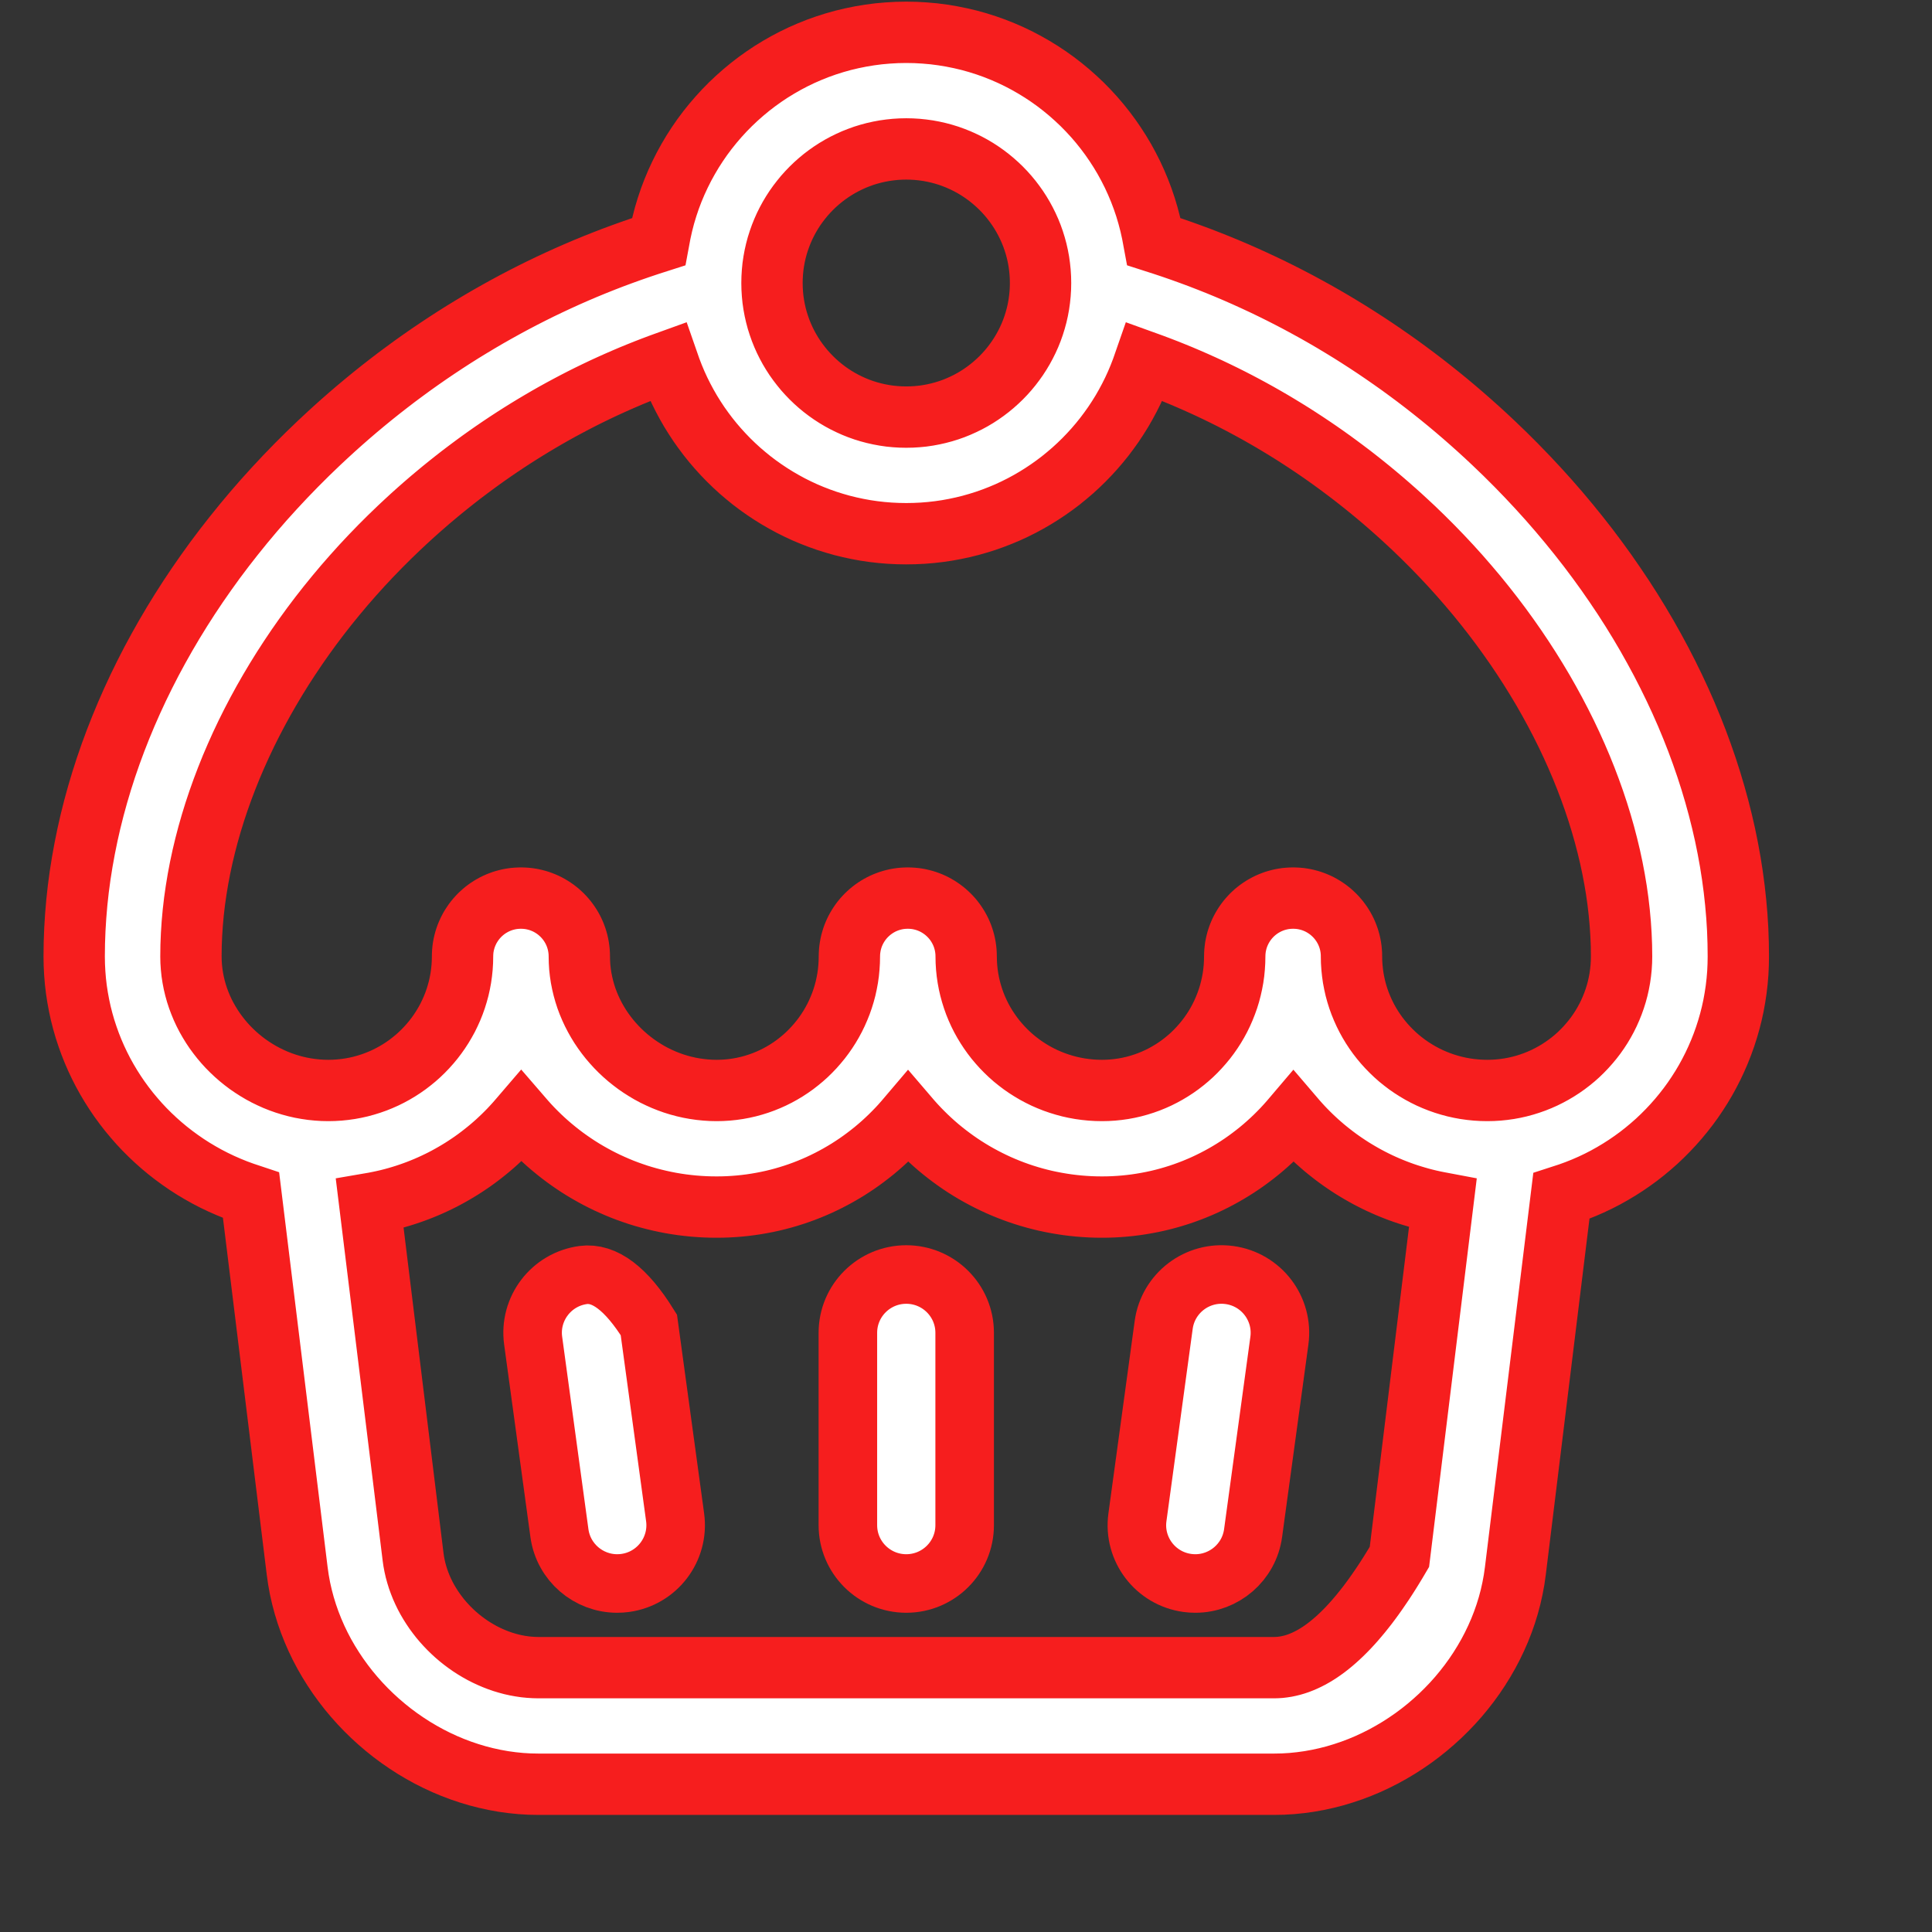 <?xml version="1.0" encoding="UTF-8" standalone="no"?>
<!DOCTYPE svg PUBLIC "-//W3C//DTD SVG 1.1//EN" "http://www.w3.org/Graphics/SVG/1.1/DTD/svg11.dtd">
<svg version="1.1" xmlns="http://www.w3.org/2000/svg" xmlns:xlink="http://www.w3.org/1999/xlink" preserveAspectRatio="xMidYMid meet" viewBox="0 0 693 693" width="240" height="240"><rect x="0" y="0" width="693" height="693" fill="#333333" stroke="none"/><defs><path d="M304.13 478.07C304.13 484.97 304.13 540.18 304.13 547.08C304.13 558.63 313.51 567.99 325.07 567.99C336.64 567.99 346.02 558.63 346.02 547.08C346.02 540.18 346.02 484.97 346.02 478.07C346.02 466.52 336.64 457.16 325.07 457.16C313.51 457.16 304.13 466.52 304.13 478.07Z" id="bod7RVqGz"></path><path d="M209.16 457.35C197.7 458.91 189.67 469.45 191.24 480.9C192.18 487.8 199.72 543 200.66 549.91C202.09 560.39 211.07 567.99 221.38 567.99C222.32 567.99 223.28 567.93 224.24 567.8C235.7 566.24 243.72 555.7 242.16 544.25C241.53 539.65 238.39 516.65 232.74 475.24C224.67 462.27 216.81 456.31 209.16 457.35Z" id="aKzo9Act7"></path><path d="M417.41 475.24C416.47 482.14 408.93 537.35 407.99 544.25C406.42 555.7 414.45 566.24 425.91 567.8C426.87 567.93 427.82 567.99 428.76 567.99C439.07 567.99 448.05 560.39 449.48 549.91C450.43 543 457.97 487.8 458.91 480.9C460.47 469.45 452.45 458.91 440.99 457.35C429.52 455.79 418.97 463.8 417.41 475.24Z" id="a64RoOrkK"></path><path d="M331.7 11.84L334.97 12.13L338.2 12.55L341.4 13.08L344.56 13.72L347.68 14.46L350.75 15.32L353.78 16.28L356.76 17.34L359.7 18.51L362.58 19.77L365.41 21.13L368.18 22.59L370.9 24.14L373.55 25.77L376.15 27.5L378.68 29.31L381.14 31.21L383.54 33.19L385.86 35.25L388.12 37.38L390.29 39.59L392.4 41.88L394.42 44.23L396.36 46.66L398.22 49.15L399.99 51.71L401.68 54.33L403.28 57.01L404.78 59.75L406.2 62.55L407.51 65.4L408.73 68.3L409.85 71.25L410.87 74.25L411.78 77.3L412.59 80.39L413.29 83.53L413.88 86.7L417.21 87.77L420.54 88.88L423.85 90.03L427.15 91.22L430.44 92.44L433.71 93.71L436.98 95.01L440.23 96.35L443.47 97.73L446.69 99.15L449.9 100.61L453.1 102.1L456.28 103.63L459.45 105.2L462.6 106.81L465.74 108.45L468.86 110.14L471.97 111.85L475.06 113.61L478.13 115.4L481.19 117.24L484.23 119.1L487.25 121.01L490.26 122.95L493.24 124.92L496.21 126.94L499.16 128.99L502.1 131.07L505.01 133.2L507.9 135.35L510.78 137.55L513.63 139.78L516.46 142.04L519.28 144.34L522.07 146.68L524.84 149.05L527.59 151.46L530.32 153.9L533.03 156.38L535.71 158.89L539.85 162.87L543.9 166.91L547.86 171L551.73 175.14L555.51 179.32L559.19 183.55L562.78 187.83L566.28 192.15L569.68 196.5L572.98 200.9L576.19 205.34L579.29 209.81L582.31 214.31L585.22 218.85L588.03 223.42L590.74 228.02L593.34 232.65L595.85 237.3L598.25 241.98L600.55 246.68L602.75 251.4L604.84 256.14L606.82 260.9L608.7 265.68L610.46 270.47L612.12 275.27L613.67 280.09L615.11 284.92L616.44 289.75L617.66 294.6L618.77 299.44L619.76 304.3L620.64 309.15L621.4 314L622.05 318.86L622.58 323.71L623 328.55L623.3 333.39L623.47 338.23L623.53 343.05L623.48 346.06L623.34 349.05L623.09 352.02L622.75 354.95L622.31 357.86L621.79 360.74L621.17 363.58L620.46 366.39L619.66 369.16L618.78 371.9L617.81 374.6L616.76 377.26L615.63 379.87L614.42 382.45L613.13 384.98L611.77 387.46L610.33 389.89L608.81 392.27L607.23 394.61L605.57 396.89L603.84 399.11L602.05 401.28L600.19 403.39L598.27 405.44L596.28 407.44L594.24 409.37L592.13 411.23L589.97 413.03L587.75 414.77L585.47 416.43L583.14 418.03L580.76 419.55L578.33 421L575.86 422.38L573.33 423.68L570.76 424.9L568.15 426.04L565.49 427.1L562.8 428.08L560.06 428.97L543.55 563.51L543.1 566.66L542.52 569.78L541.83 572.86L541.02 575.9L540.09 578.91L539.05 581.87L537.9 584.79L536.64 587.66L535.28 590.49L533.82 593.26L532.26 595.97L530.61 598.63L528.86 601.24L527.03 603.77L525.1 606.25L523.1 608.66L521.01 611L518.84 613.26L516.6 615.46L514.28 617.57L511.9 619.61L509.44 621.57L506.93 623.44L504.35 625.22L501.71 626.92L499.02 628.52L496.27 630.04L493.47 631.45L490.63 632.77L487.74 633.98L484.81 635.09L481.83 636.09L478.83 636.99L475.79 637.77L472.71 638.44L469.61 639L466.49 639.43L463.34 639.75L460.17 639.94L456.99 640L193.15 640L189.97 639.94L186.8 639.75L183.66 639.43L180.53 639L177.43 638.44L174.36 637.77L171.32 636.99L168.31 636.09L165.34 635.09L162.41 633.98L159.52 632.77L156.67 631.45L153.88 630.04L151.13 628.52L148.43 626.92L145.8 625.22L143.22 623.44L140.7 621.57L138.25 619.61L135.86 617.57L133.55 615.46L131.3 613.26L129.14 611L127.05 608.66L125.04 606.25L123.12 603.77L121.28 601.23L119.54 598.63L117.88 595.97L116.32 593.26L114.86 590.49L113.5 587.66L112.25 584.79L111.1 581.87L110.06 578.91L109.13 575.9L108.32 572.86L107.62 569.78L107.05 566.66L106.6 563.51L90.05 428.71L87.32 427.8L84.62 426.81L81.96 425.73L79.35 424.58L76.78 423.35L74.25 422.04L71.77 420.65L69.34 419.2L66.96 417.67L64.64 416.07L62.36 414.4L60.14 412.67L57.98 410.87L55.87 409L53.83 407.08L51.84 405.09L49.92 403.04L48.07 400.93L46.27 398.77L44.55 396.55L42.89 394.28L41.31 391.96L39.8 389.59L38.36 387.17L36.99 384.7L35.71 382.19L34.5 379.63L33.37 377.03L32.32 374.38L31.36 371.7L30.47 368.98L29.68 366.23L28.97 363.44L28.36 360.61L27.83 357.76L27.39 354.87L27.05 351.95L26.81 349.01L26.66 346.04L26.61 343.05L26.67 338.23L26.85 333.39L27.15 328.55L27.56 323.71L28.09 318.86L28.74 314L29.51 309.15L30.39 304.3L31.38 299.44L32.48 294.6L33.7 289.75L35.03 284.92L36.47 280.09L38.02 275.27L39.68 270.47L41.45 265.68L43.33 260.9L45.31 256.14L47.4 251.4L49.59 246.68L51.89 241.98L54.29 237.3L56.8 232.65L59.41 228.02L62.12 223.42L64.93 218.85L67.84 214.31L70.85 209.81L73.96 205.34L77.16 200.9L80.47 196.5L83.87 192.15L87.36 187.83L90.95 183.55L94.63 179.32L98.41 175.14L102.28 171L106.24 166.91L110.29 162.87L114.43 158.89L117.12 156.38L119.82 153.9L122.55 151.46L125.3 149.05L128.07 146.68L130.87 144.34L133.68 142.04L136.51 139.78L139.37 137.55L142.24 135.35L145.14 133.2L148.05 131.07L150.98 128.99L153.93 126.94L156.9 124.93L159.89 122.95L162.89 121.01L165.92 119.1L168.96 117.24L172.01 115.41L175.09 113.61L178.18 111.86L181.28 110.14L184.41 108.45L187.54 106.81L190.7 105.2L193.86 103.63L197.05 102.1L200.24 100.61L203.45 99.15L206.68 97.73L209.92 96.35L213.17 95.01L216.43 93.71L219.71 92.44L223 91.22L226.3 90.03L229.61 88.88L232.93 87.77L236.27 86.7L236.86 83.53L237.56 80.39L238.36 77.3L239.28 74.25L240.29 71.25L241.41 68.3L242.63 65.4L243.95 62.55L245.36 59.75L246.87 57.01L248.46 54.33L250.15 51.71L251.92 49.15L253.78 46.66L255.73 44.23L257.75 41.88L259.85 39.59L262.03 37.38L264.28 35.25L266.61 33.19L269 31.21L271.47 29.31L274 27.5L276.59 25.77L279.25 24.14L281.96 22.59L284.74 21.13L287.56 19.77L290.45 18.51L293.38 17.34L296.36 16.28L299.39 15.32L302.47 14.46L305.58 13.72L308.74 13.08L311.94 12.55L315.17 12.13L318.44 11.84L321.74 11.65L325.07 11.59L328.4 11.65L331.7 11.84ZM184.91 402.88L183.84 404.05L182.76 405.21L181.65 406.34L180.53 407.45L179.38 408.54L178.22 409.62L177.04 410.67L175.84 411.7L174.62 412.71L173.38 413.7L172.13 414.67L170.86 415.62L169.57 416.55L168.26 417.45L166.94 418.33L165.6 419.19L164.25 420.02L162.88 420.83L161.49 421.62L160.09 422.39L158.68 423.13L157.25 423.84L155.8 424.53L154.34 425.2L152.87 425.84L151.39 426.45L149.89 427.04L148.38 427.6L146.85 428.14L145.32 428.65L143.77 429.13L142.21 429.59L140.64 430.02L139.06 430.42L137.46 430.79L135.86 431.13L134.25 431.45L132.62 431.73L148.17 558.42L148.4 560.03L148.7 561.63L149.06 563.21L149.49 564.77L149.97 566.32L150.52 567.84L151.12 569.35L151.78 570.83L152.49 572.29L153.26 573.73L154.08 575.13L154.95 576.51L155.86 577.86L156.83 579.18L157.83 580.47L158.89 581.73L159.98 582.94L161.12 584.13L162.29 585.27L163.5 586.38L164.75 587.45L166.03 588.47L167.35 589.45L168.69 590.39L170.07 591.28L171.47 592.12L172.9 592.92L174.35 593.66L175.83 594.35L177.33 594.99L178.85 595.58L180.38 596.11L181.94 596.58L183.51 597L185.09 597.35L186.68 597.64L188.29 597.88L189.9 598.04L191.53 598.14L193.15 598.18L456.99 598.18L458.08 598.15L459.17 598.08L460.26 597.95L461.35 597.78L462.45 597.55L463.55 597.28L464.64 596.96L465.75 596.59L466.85 596.16L467.95 595.69L469.06 595.17L470.17 594.6L471.28 593.98L472.39 593.31L473.51 592.59L474.62 591.82L475.74 591L476.86 590.13L477.98 589.21L479.1 588.24L480.23 587.22L481.36 586.15L482.49 585.03L483.62 583.87L484.75 582.65L485.89 581.38L487.02 580.06L488.16 578.7L489.3 577.28L490.45 575.82L491.59 574.3L492.74 572.73L493.88 571.12L495.03 569.45L496.19 567.74L497.34 565.98L498.5 564.16L499.65 562.3L500.81 560.39L501.97 558.42L517.54 431.56L515.95 431.26L514.36 430.94L512.78 430.59L511.21 430.21L509.65 429.8L508.11 429.36L506.57 428.9L505.05 428.42L503.53 427.91L502.03 427.37L500.55 426.81L499.07 426.22L497.61 425.61L496.16 424.97L494.72 424.31L493.3 423.62L491.89 422.91L490.5 422.18L489.12 421.42L487.76 420.64L486.41 419.84L485.07 419.02L483.75 418.17L482.45 417.3L481.16 416.41L479.89 415.5L478.64 414.57L477.4 413.61L476.18 412.64L474.97 411.65L473.79 410.63L472.62 409.6L471.47 408.54L470.34 407.47L469.23 406.38L468.14 405.27L467.06 404.14L466.01 402.99L464.97 401.82L463.96 400.64L462.71 402.11L461.43 403.55L460.13 404.96L458.79 406.34L457.42 407.7L456.03 409.02L454.6 410.32L453.15 411.59L451.68 412.82L450.17 414.02L448.64 415.19L447.09 416.33L445.51 417.44L443.9 418.51L442.27 419.55L440.62 420.55L438.95 421.52L437.25 422.45L435.53 423.35L433.79 424.21L432.03 425.04L430.25 425.82L428.45 426.57L426.62 427.28L424.78 427.95L422.93 428.58L421.05 429.17L419.16 429.72L417.25 430.23L415.32 430.7L413.38 431.12L411.42 431.5L409.45 431.84L407.46 432.14L405.46 432.39L403.45 432.6L401.42 432.76L399.38 432.88L397.33 432.95L395.27 432.97L393.18 432.95L391.11 432.88L389.04 432.76L386.99 432.6L384.95 432.39L382.93 432.14L380.92 431.84L378.92 431.5L376.94 431.12L374.97 430.7L373.02 430.23L371.09 429.72L369.17 429.17L367.27 428.58L365.39 427.95L363.53 427.28L361.69 426.57L359.86 425.82L358.06 425.04L356.28 424.21L354.52 423.35L352.78 422.45L351.06 421.52L349.36 420.55L347.69 419.55L346.04 418.51L344.42 417.44L342.82 416.33L341.25 415.19L339.7 414.02L338.18 412.82L336.68 411.59L335.21 410.32L333.77 409.02L332.36 407.7L330.98 406.34L329.62 404.96L328.3 403.55L327 402.11L325.74 400.64L324.49 402.11L323.22 403.55L321.91 404.96L320.57 406.34L319.2 407.7L317.81 409.02L316.39 410.32L314.93 411.59L313.46 412.82L311.95 414.02L310.42 415.19L308.87 416.33L307.29 417.44L305.68 418.51L304.06 419.55L302.4 420.55L300.73 421.52L299.03 422.45L297.31 423.35L295.57 424.21L293.81 425.04L292.03 425.82L290.23 426.57L288.41 427.28L286.57 427.95L284.71 428.58L282.83 429.17L280.94 429.72L279.03 430.23L277.1 430.7L275.16 431.12L273.2 431.5L271.23 431.84L269.24 432.14L267.24 432.39L265.23 432.6L263.2 432.76L261.16 432.88L259.11 432.95L257.05 432.97L254.95 432.95L252.85 432.88L250.77 432.76L248.7 432.6L246.65 432.39L244.61 432.14L242.58 431.84L240.56 431.5L238.57 431.11L236.58 430.68L234.62 430.21L232.67 429.7L230.74 429.15L228.82 428.56L226.93 427.92L225.05 427.25L223.19 426.54L221.35 425.78L219.54 424.99L217.74 424.17L215.96 423.3L214.21 422.4L212.48 421.46L210.77 420.49L209.08 419.48L207.42 418.44L205.79 417.36L204.18 416.25L202.59 415.11L201.03 413.93L199.5 412.72L197.99 411.48L196.51 410.21L195.06 408.91L193.64 407.58L192.25 406.22L190.88 404.83L189.55 403.41L188.25 401.96L186.98 400.49L185.95 401.69L184.91 402.88ZM408.62 135L407.53 137.59L406.36 140.14L405.11 142.64L403.79 145.1L402.4 147.52L400.93 149.88L399.4 152.2L397.79 154.46L396.12 156.68L394.38 158.84L392.58 160.94L390.71 162.99L388.79 164.98L386.8 166.91L384.76 168.78L382.65 170.58L380.5 172.33L378.29 174L376.02 175.61L373.71 177.15L371.35 178.62L368.94 180.02L366.48 181.35L363.98 182.6L361.43 183.78L358.84 184.87L356.21 185.89L353.55 186.83L350.84 187.68L348.1 188.46L345.33 189.14L342.52 189.74L339.68 190.26L336.81 190.68L333.92 191.01L330.99 191.25L328.04 191.39L325.07 191.44L322.1 191.39L319.15 191.25L316.22 191.01L313.33 190.68L310.46 190.26L307.62 189.74L304.81 189.14L302.04 188.46L299.3 187.68L296.59 186.83L293.93 185.89L291.3 184.87L288.71 183.78L286.17 182.6L283.66 181.35L281.21 180.02L278.79 178.62L276.43 177.15L274.12 175.61L271.85 174L269.64 172.33L267.49 170.58L265.38 168.78L263.34 166.91L261.35 164.98L259.43 162.99L257.56 160.94L255.76 158.84L254.02 156.68L252.35 154.46L250.74 152.2L249.21 149.88L247.74 147.52L246.35 145.1L245.03 142.64L243.78 140.14L242.61 137.59L241.52 135L240.51 132.38L239.58 129.71L236.95 130.66L234.34 131.64L231.73 132.65L229.13 133.69L226.54 134.75L223.96 135.85L221.39 136.97L218.83 138.12L216.28 139.29L213.74 140.5L211.21 141.73L208.69 142.99L206.18 144.28L203.69 145.6L201.2 146.94L198.72 148.31L196.26 149.71L193.81 151.14L191.37 152.59L188.94 154.07L186.52 155.58L184.12 157.11L181.73 158.67L179.35 160.26L176.99 161.87L174.64 163.51L172.3 165.18L169.98 166.88L167.67 168.6L165.37 170.34L163.09 172.12L160.82 173.92L158.57 175.74L156.33 177.6L154.11 179.47L151.9 181.38L149.71 183.31L147.54 185.26L145.38 187.25L143.24 189.25L139.76 192.6L136.36 195.99L133.03 199.43L129.77 202.91L126.59 206.44L123.48 210L120.45 213.61L117.49 217.25L114.61 220.93L111.81 224.64L109.09 228.39L106.45 232.16L103.89 235.97L101.41 239.8L99.02 243.65L96.71 247.53L94.48 251.43L92.34 255.35L90.28 259.29L88.31 263.24L86.43 267.21L84.64 271.19L82.93 275.18L81.32 279.19L79.8 283.2L78.37 287.21L77.03 291.23L75.79 295.25L74.64 299.27L73.59 303.29L72.63 307.31L71.77 311.33L71.01 315.33L70.35 319.33L69.78 323.32L69.32 327.3L68.96 331.26L68.7 335.21L68.54 339.14L68.49 343.05L68.53 345L68.66 346.93L68.86 348.84L69.15 350.73L69.51 352.6L69.95 354.45L70.46 356.27L71.05 358.07L71.71 359.83L72.43 361.57L73.22 363.27L74.08 364.94L75.01 366.57L75.99 368.17L77.03 369.73L78.14 371.24L79.3 372.72L80.51 374.15L81.78 375.54L83.11 376.88L84.48 378.17L85.9 379.41L87.36 380.59L88.87 381.73L90.43 382.8L92.02 383.82L93.66 384.79L95.33 385.69L97.04 386.52L98.78 387.3L100.56 388.01L102.37 388.65L104.21 389.22L106.07 389.72L107.96 390.15L109.88 390.5L111.82 390.78L113.77 390.98L115.75 391.11L117.75 391.15L119.73 391.11L121.69 390.99L123.63 390.79L125.55 390.52L127.44 390.17L129.31 389.75L131.14 389.25L132.95 388.69L134.73 388.06L136.47 387.36L138.19 386.6L139.86 385.77L141.5 384.88L143.1 383.93L144.66 382.92L146.17 381.86L147.64 380.73L149.07 379.56L150.45 378.33L151.79 377.04L153.07 375.71L154.3 374.33L155.48 372.91L156.6 371.44L157.67 369.92L158.68 368.37L159.63 366.77L160.53 365.14L161.35 363.46L162.12 361.75L162.82 360.01L163.45 358.24L164.01 356.43L164.51 354.6L164.93 352.73L165.28 350.84L165.55 348.93L165.75 346.99L165.87 345.03L165.91 343.05L165.93 342.19L165.98 341.34L166.06 340.49L166.18 339.66L166.33 338.84L166.52 338.03L166.73 337.23L166.98 336.44L167.25 335.67L167.56 334.91L167.89 334.17L168.25 333.44L168.63 332.73L169.05 332.04L169.49 331.36L169.95 330.7L170.44 330.06L170.95 329.44L171.49 328.84L172.04 328.26L172.62 327.71L173.22 327.17L173.84 326.66L174.48 326.17L175.14 325.71L175.82 325.27L176.52 324.86L177.23 324.47L177.96 324.11L178.7 323.78L179.46 323.48L180.23 323.2L181.02 322.96L181.82 322.75L182.63 322.56L183.46 322.41L184.29 322.29L185.13 322.21L185.99 322.16L186.85 322.14L187.72 322.16L188.57 322.21L189.41 322.29L190.25 322.41L191.07 322.56L191.88 322.75L192.68 322.96L193.47 323.2L194.24 323.48L195 323.78L195.75 324.11L196.48 324.47L197.19 324.86L197.88 325.27L198.56 325.71L199.22 326.17L199.86 326.66L200.48 327.17L201.08 327.71L201.66 328.26L202.22 328.84L202.75 329.44L203.27 330.06L203.75 330.7L204.22 331.36L204.66 332.04L205.07 332.73L205.46 333.44L205.82 334.17L206.15 334.91L206.45 335.67L206.73 336.44L206.97 337.23L207.19 338.03L207.37 338.84L207.52 339.66L207.64 340.49L207.73 341.34L207.78 342.19L207.8 343.05L207.84 345L207.96 346.93L208.17 348.84L208.45 350.73L208.82 352.6L209.26 354.45L209.77 356.27L210.35 358.07L211.01 359.83L211.74 361.57L212.53 363.27L213.39 364.94L214.31 366.57L215.29 368.17L216.34 369.73L217.44 371.24L218.6 372.72L219.82 374.15L221.09 375.54L222.41 376.88L223.78 378.17L225.2 379.41L226.67 380.59L228.18 381.73L229.73 382.8L231.33 383.82L232.96 384.79L234.63 385.69L236.34 386.52L238.09 387.3L239.87 388.01L241.67 388.65L243.51 389.22L245.38 389.72L247.27 390.15L249.18 390.5L251.12 390.78L253.08 390.98L255.05 391.11L257.05 391.15L259.01 391.11L260.95 390.99L262.87 390.79L264.76 390.52L266.63 390.17L268.48 389.75L270.3 389.25L272.09 388.69L273.84 388.06L275.57 387.36L277.26 386.6L278.92 385.77L280.54 384.88L282.12 383.93L283.66 382.92L285.16 381.86L286.61 380.73L288.02 379.56L289.39 378.33L290.71 377.04L291.98 375.71L293.19 374.33L294.36 372.91L295.47 371.44L296.53 369.92L297.53 368.37L298.47 366.77L299.35 365.14L300.17 363.46L300.92 361.75L301.62 360.01L302.24 358.24L302.8 356.43L303.29 354.6L303.7 352.73L304.05 350.84L304.32 348.93L304.51 346.99L304.63 345.03L304.67 343.05L304.69 342.19L304.74 341.34L304.83 340.49L304.95 339.66L305.1 338.84L305.28 338.03L305.5 337.23L305.74 336.44L306.01 335.67L306.32 334.91L306.65 334.17L307.01 333.44L307.4 332.73L307.81 332.04L308.25 331.36L308.71 330.7L309.2 330.06L309.71 329.44L310.25 328.84L310.81 328.26L311.39 327.71L311.99 327.17L312.61 326.66L313.25 326.17L313.91 325.71L314.58 325.27L315.28 324.86L315.99 324.47L316.72 324.11L317.46 323.78L318.22 323.48L319 323.2L319.78 322.96L320.58 322.75L321.39 322.56L322.22 322.41L323.05 322.29L323.9 322.21L324.75 322.16L325.61 322.14L326.48 322.16L327.33 322.21L328.18 322.29L329.01 322.41L329.84 322.56L330.65 322.75L331.45 322.96L332.23 323.2L333.01 323.48L333.77 323.78L334.51 324.11L335.24 324.47L335.95 324.86L336.65 325.27L337.32 325.71L337.98 326.17L338.62 326.66L339.24 327.17L339.84 327.71L340.42 328.26L340.98 328.84L341.52 329.44L342.03 330.06L342.52 330.7L342.98 331.36L343.42 332.04L343.83 332.73L344.22 333.44L344.58 334.17L344.91 334.91L345.22 335.67L345.49 336.44L345.73 337.23L345.95 338.03L346.13 338.84L346.28 339.66L346.4 340.49L346.49 341.34L346.54 342.19L346.56 343.05L346.6 345.03L346.72 346.99L346.92 348.93L347.2 350.84L347.55 352.73L347.98 354.6L348.48 356.43L349.05 358.24L349.68 360.01L350.39 361.75L351.16 363.46L352 365.14L352.9 366.77L353.87 368.37L354.89 369.92L355.97 371.44L357.1 372.91L358.3 374.33L359.54 375.71L360.84 377.04L362.19 378.33L363.58 379.56L365.03 380.73L366.52 381.86L368.05 382.92L369.63 383.93L371.24 384.88L372.9 385.77L374.59 386.6L376.32 387.36L378.09 388.06L379.89 388.69L381.72 389.25L383.57 389.75L385.46 390.17L387.38 390.52L389.31 390.79L391.28 390.99L393.26 391.11L395.27 391.15L397.23 391.11L399.17 390.99L401.09 390.79L402.98 390.52L404.85 390.17L406.7 389.75L408.52 389.25L410.3 388.69L412.06 388.06L413.79 387.36L415.48 386.6L417.13 385.77L418.75 384.88L420.33 383.93L421.88 382.92L423.37 381.86L424.83 380.73L426.24 379.56L427.61 378.33L428.93 377.04L430.19 375.71L431.41 374.33L432.58 372.91L433.69 371.44L434.75 369.92L435.75 368.37L436.69 366.77L437.57 365.14L438.39 363.46L439.14 361.75L439.83 360.01L440.46 358.24L441.02 356.43L441.5 354.6L441.92 352.73L442.27 350.84L442.54 348.93L442.73 346.99L442.85 345.03L442.89 343.05L442.91 342.19L442.96 341.34L443.05 340.49L443.16 339.66L443.32 338.84L443.5 338.03L443.71 337.23L443.96 336.44L444.23 335.67L444.54 334.91L444.87 334.17L445.23 333.44L445.62 332.73L446.03 332.04L446.47 331.36L446.93 330.7L447.42 330.06L447.93 329.44L448.47 328.84L449.02 328.26L449.6 327.71L450.2 327.17L450.82 326.66L451.47 326.17L452.12 325.71L452.8 325.27L453.5 324.86L454.21 324.47L454.94 324.11L455.68 323.78L456.44 323.48L457.21 323.2L458 322.96L458.8 322.75L459.61 322.56L460.44 322.41L461.27 322.29L462.12 322.21L462.97 322.16L463.83 322.14L464.7 322.16L465.55 322.21L466.4 322.29L467.23 322.41L468.05 322.56L468.87 322.75L469.67 322.96L470.45 323.2L471.23 323.48L471.98 323.78L472.73 324.11L473.46 324.47L474.17 324.86L474.86 325.27L475.54 325.71L476.2 326.17L476.84 326.66L477.46 327.17L478.06 327.71L478.64 328.26L479.2 328.84L479.73 329.44L480.25 330.06L480.73 330.7L481.2 331.36L481.64 332.04L482.05 332.73L482.44 333.44L482.8 334.17L483.13 334.91L483.43 335.67L483.71 336.44L483.95 337.23L484.17 338.03L484.35 338.84L484.5 339.66L484.62 340.49L484.7 341.34L484.76 342.19L484.77 343.05L484.81 345.03L484.94 346.99L485.14 348.93L485.41 350.84L485.77 352.73L486.19 354.6L486.69 356.43L487.26 358.24L487.9 360.01L488.61 361.75L489.38 363.46L490.22 365.14L491.12 366.77L492.08 368.37L493.1 369.92L494.18 371.44L495.32 372.91L496.51 374.33L497.76 375.71L499.06 377.04L500.41 378.33L501.8 379.56L503.25 380.73L504.74 381.86L506.27 382.92L507.85 383.93L509.46 384.88L511.12 385.77L512.81 386.6L514.54 387.36L516.31 388.06L518.1 388.69L519.93 389.25L521.79 389.75L523.68 390.17L525.59 390.52L527.53 390.79L529.5 390.99L531.48 391.11L533.48 391.15L535.47 391.11L537.43 390.99L539.37 390.79L541.29 390.52L543.18 390.17L545.05 389.75L546.89 389.25L548.69 388.69L550.47 388.06L552.22 387.36L553.93 386.6L555.6 385.77L557.24 384.88L558.84 383.93L560.4 382.92L561.91 381.86L563.39 380.73L564.82 379.56L566.2 378.33L567.53 377.04L568.81 375.71L570.04 374.33L571.22 372.91L572.35 371.44L573.42 369.92L574.43 368.37L575.38 366.77L576.27 365.14L577.1 363.46L577.86 361.75L578.56 360.01L579.19 358.24L579.76 356.43L580.25 354.6L580.67 352.73L581.02 350.84L581.29 348.93L581.49 346.99L581.61 345.03L581.65 343.05L581.6 339.14L581.44 335.21L581.18 331.26L580.82 327.3L580.36 323.32L579.8 319.33L579.13 315.33L578.37 311.33L577.51 307.31L576.55 303.3L575.5 299.28L574.35 295.25L573.11 291.23L571.77 287.21L570.34 283.2L568.82 279.19L567.21 275.19L565.5 271.19L563.71 267.21L561.83 263.24L559.86 259.29L557.8 255.35L555.66 251.43L553.44 247.53L551.12 243.65L548.73 239.8L546.25 235.97L543.69 232.16L541.05 228.39L538.33 224.64L535.53 220.93L532.65 217.25L529.7 213.61L526.66 210.01L523.56 206.44L520.37 202.91L517.11 199.43L513.78 195.99L510.38 192.6L506.91 189.25L504.76 187.25L502.6 185.26L500.43 183.31L498.24 181.38L496.03 179.47L493.81 177.6L491.57 175.74L489.32 173.92L487.05 172.12L484.77 170.34L482.47 168.6L480.16 166.88L477.84 165.18L475.5 163.51L473.15 161.87L470.79 160.26L468.41 158.67L466.02 157.11L463.62 155.57L461.2 154.07L458.77 152.59L456.33 151.13L453.88 149.71L451.42 148.31L448.94 146.94L446.46 145.6L443.96 144.28L441.45 142.99L438.93 141.73L436.4 140.5L433.86 139.29L431.31 138.12L428.75 136.97L426.18 135.85L423.6 134.75L421.01 133.69L418.41 132.65L415.8 131.64L413.19 130.66L410.56 129.71L409.63 132.38L408.62 135ZM321.13 53.58L319.19 53.78L317.27 54.05L315.38 54.4L313.51 54.82L311.67 55.31L309.86 55.87L308.09 56.51L306.34 57.2L304.63 57.97L302.96 58.79L301.32 59.68L299.72 60.63L298.16 61.64L296.64 62.71L295.17 63.83L293.74 65.01L292.36 66.24L291.03 67.52L289.75 68.85L288.51 70.23L287.34 71.66L286.21 73.13L285.14 74.64L284.13 76.2L283.18 77.79L282.29 79.43L281.46 81.1L280.7 82.81L280 84.55L279.37 86.33L278.8 88.13L278.31 89.97L277.89 91.83L277.54 93.72L277.26 95.64L277.07 97.58L276.95 99.54L276.91 101.52L276.95 103.5L277.07 105.45L277.26 107.39L277.54 109.31L277.89 111.2L278.31 113.06L278.8 114.9L279.37 116.7L280 118.48L280.7 120.22L281.46 121.93L282.29 123.6L283.18 125.24L284.13 126.83L285.14 128.39L286.21 129.9L287.34 131.37L288.51 132.8L289.75 134.18L291.03 135.51L292.36 136.79L293.74 138.02L295.17 139.2L296.64 140.32L298.16 141.39L299.72 142.4L301.32 143.35L302.96 144.24L304.63 145.06L306.34 145.83L308.09 146.53L309.86 147.16L311.67 147.72L313.51 148.21L315.38 148.63L317.27 148.98L319.19 149.26L321.13 149.45L323.09 149.57L325.07 149.61L327.05 149.57L329.02 149.45L330.96 149.26L332.88 148.98L334.77 148.63L336.63 148.21L338.47 147.72L340.28 147.16L342.06 146.53L343.8 145.83L345.51 145.06L347.19 144.24L348.83 143.35L350.43 142.4L351.98 141.39L353.5 140.32L354.97 139.2L356.4 138.02L357.78 136.79L359.12 135.51L360.4 134.18L361.63 132.8L362.81 131.37L363.93 129.9L365 128.39L366.01 126.83L366.96 125.24L367.85 123.6L368.68 121.93L369.45 120.22L370.15 118.48L370.78 116.7L371.34 114.9L371.84 113.06L372.26 111.2L372.61 109.31L372.88 107.39L373.08 105.45L373.2 103.5L373.24 101.52L373.2 99.54L373.08 97.58L372.88 95.64L372.61 93.72L372.26 91.83L371.84 89.97L371.34 88.13L370.78 86.33L370.15 84.55L369.45 82.81L368.68 81.1L367.85 79.43L366.96 77.79L366.01 76.2L365 74.64L363.93 73.13L362.81 71.66L361.63 70.23L360.4 68.85L359.12 67.52L357.78 66.24L356.4 65.01L354.97 63.83L353.5 62.71L351.98 61.64L350.43 60.63L348.83 59.68L347.19 58.79L345.51 57.97L343.8 57.2L342.06 56.51L340.28 55.87L338.47 55.31L336.63 54.82L334.77 54.4L332.88 54.05L330.96 53.78L329.02 53.58L327.05 53.46L325.07 53.42L323.09 53.46L321.13 53.58Z" id="b12aZdI2T4"></path></defs><g><g><g><use xlink:href="#bod7RVqGz" opacity="1" fill="#ffffff" fill-opacity="1"></use><g><use xlink:href="#bod7RVqGz" opacity="1" fill-opacity="0" stroke="#f61e1e" stroke-width="21" stroke-opacity="1"></use></g></g><g><use xlink:href="#aKzo9Act7" opacity="1" fill="#ffffff" fill-opacity="1"></use><g><use xlink:href="#aKzo9Act7" opacity="1" fill-opacity="0" stroke="#f61e1e" stroke-width="21" stroke-opacity="1"></use></g></g><g><use xlink:href="#a64RoOrkK" opacity="1" fill="#ffffff" fill-opacity="1"></use><g><use xlink:href="#a64RoOrkK" opacity="1" fill-opacity="0" stroke="#f61e1e" stroke-width="21" stroke-opacity="1"></use></g></g><g><use xlink:href="#b12aZdI2T4" opacity="1" fill="#ffffff" fill-opacity="1"></use><g><use xlink:href="#b12aZdI2T4" opacity="1" fill-opacity="0" stroke="#f61e1e" stroke-width="22" stroke-opacity="1"></use></g></g></g></g></svg>